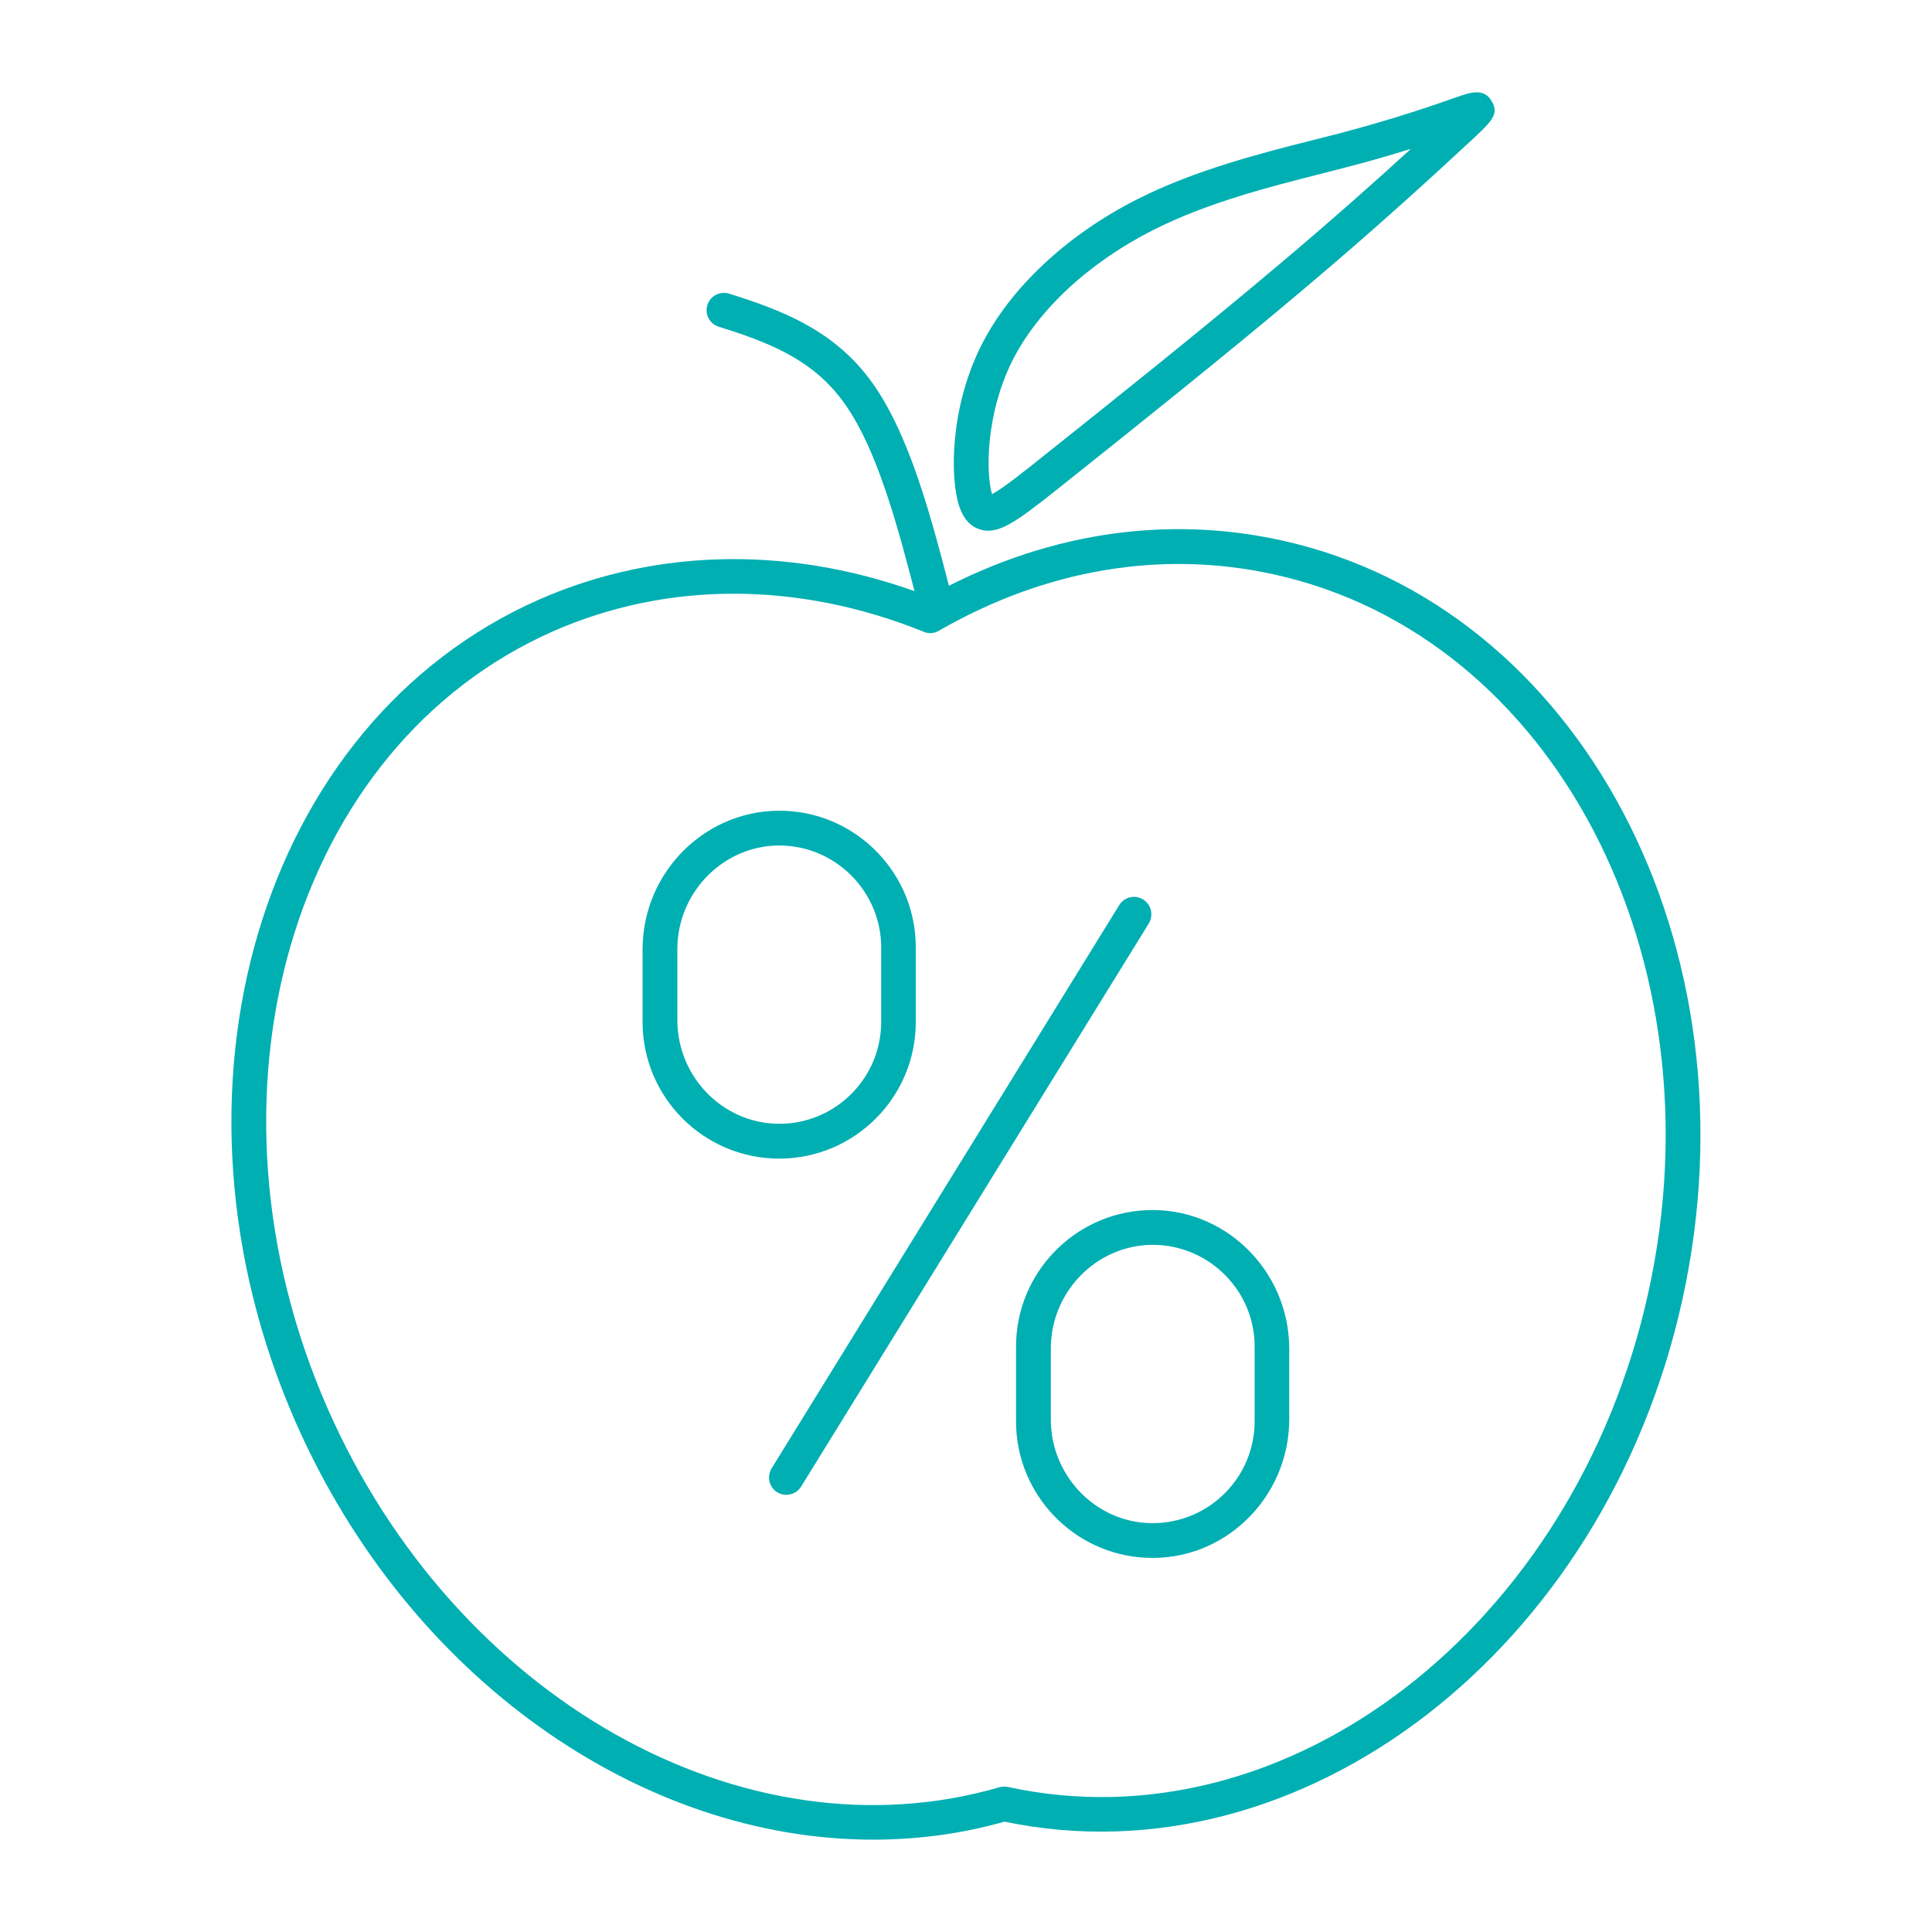 <svg xmlns="http://www.w3.org/2000/svg" xml:space="preserve" viewBox="0 0 1000 1000"><path fill="none" d="M0 0h1000v1000H0z"></path><g fill="#00AFB2"><path d="M451.9 952.2c-120.1 0-240.4-83.5-298.7-215.7-75.4-171.2-18.9-362.4 125.9-426.2 62.1-27.3 133.5-27.9 201.6-1.6h.1c58.2-32.4 121.2-42.5 182.5-29 154.6 34 247.7 210.3 207.5 393-40 181.6-197.1 302.2-350.8 270.2h-.1c-22.3 6.3-45.1 9.3-68 9.3zm-72.2-644.9c-32.3 0-63.9 6.5-93.3 19.4-135.7 59.8-188.1 240.4-116.7 402.6 66.1 150 215.5 234.1 347.5 195.8 1.5-.4 3-.4 4.4-.2 144.8 31.7 293.6-83.1 331.6-256 38.1-173-48.9-339.7-193.8-371.6-58.1-12.8-118.1-2.7-173.5 29.2-2.4 1.4-5.3 1.6-7.8.5-32.4-13.1-65.8-19.7-98.4-19.7z"></path><path d="M484.5 322.2c-4 0-7.7-2.7-8.7-6.7-10.7-41.6-21.7-84.5-40.4-109-16.1-21.2-38.8-29.7-63.4-37.4-4.7-1.5-7.3-6.4-5.9-11.1 1.4-4.8 6.5-7.5 11.3-6 26.5 8.3 53 18.3 72.3 43.7 20.8 27.4 32.4 72.1 43.5 115.4 1.2 4.8-1.7 9.7-6.5 10.9-.7.1-1.5.2-2.2.2zM511.5 274.7c-1.5 0-2.9-.2-4.3-.7-5-1.5-8.6-5.6-10.8-12.2-4.8-15.1-4.5-50.7 11.2-82.4 14.8-29.9 44.4-57.8 81.3-76.4 29.7-15 63.5-23.6 90.7-30.5l13.8-3.5c29.2-7.7 49.4-14.8 60.2-18.6 7.5-2.6 14.3-5 18.4 1.8 4.2 7 .5 10.4-13.3 23.1-14.3 13.2-44 40.8-84.9 75.2-39.7 33.5-89.7 73.4-119.6 97.2-23.3 18.6-33.7 27-42.7 27zM729.9 77.4c.1-.1 0-.2-.1-.2-9.2 2.8-19.8 6-31.9 9.1L684 89.9c-27.7 7-59 15-87 29.1-33.5 16.9-60.2 41.8-73.3 68.3-13.5 27.4-13.4 57.5-10.3 68.3 0 .1.1.1.2.1 5.5-2.9 16.7-11.8 28.4-21.2 30.9-24.6 80.8-64.4 120.3-97.8 28.4-23.9 51.5-44.6 67.6-59.3zM403.3 599.7c-39 0-70.7-31.7-70.7-70.7v-37.6c0-40.6 33.6-73.6 74.2-71.7 37.4 1.8 67.2 32.8 67.2 70.6V529c0 39-31.7 70.7-70.7 70.7zm2.9-162c-30.3-1.6-55.6 23.2-55.6 53.6V528c0 30.4 25.2 55.2 55.6 53.6 27.8-1.5 49.9-24.5 49.9-52.7v-38.7c-.1-27.9-22.2-51-49.9-52.5zM593.1 806.3c-37.4-1.8-67.2-32.8-67.2-70.6V697c0-37.8 29.8-68.8 67.2-70.6 40.5-2 74.2 31.1 74.2 71.7v36.5c0 40.6-33.6 73.7-74.2 71.7zm6.4-161.9c-30.3-1.6-55.6 23.2-55.6 53.6v36.7c0 30.4 25.2 55.3 55.6 53.6 27.8-1.5 49.9-24.5 49.9-52.7v-38.7c0-28-22.2-51-49.9-52.5zM407 773.7c-1.6 0-3.2-.4-4.7-1.3-4.2-2.6-5.5-8.1-2.9-12.4l179.9-291.5c2.6-4.2 8.1-5.6 12.4-2.9 4.2 2.6 5.5 8.1 2.9 12.4L414.7 769.4c-1.7 2.8-4.7 4.3-7.7 4.3z"></path></g></svg>